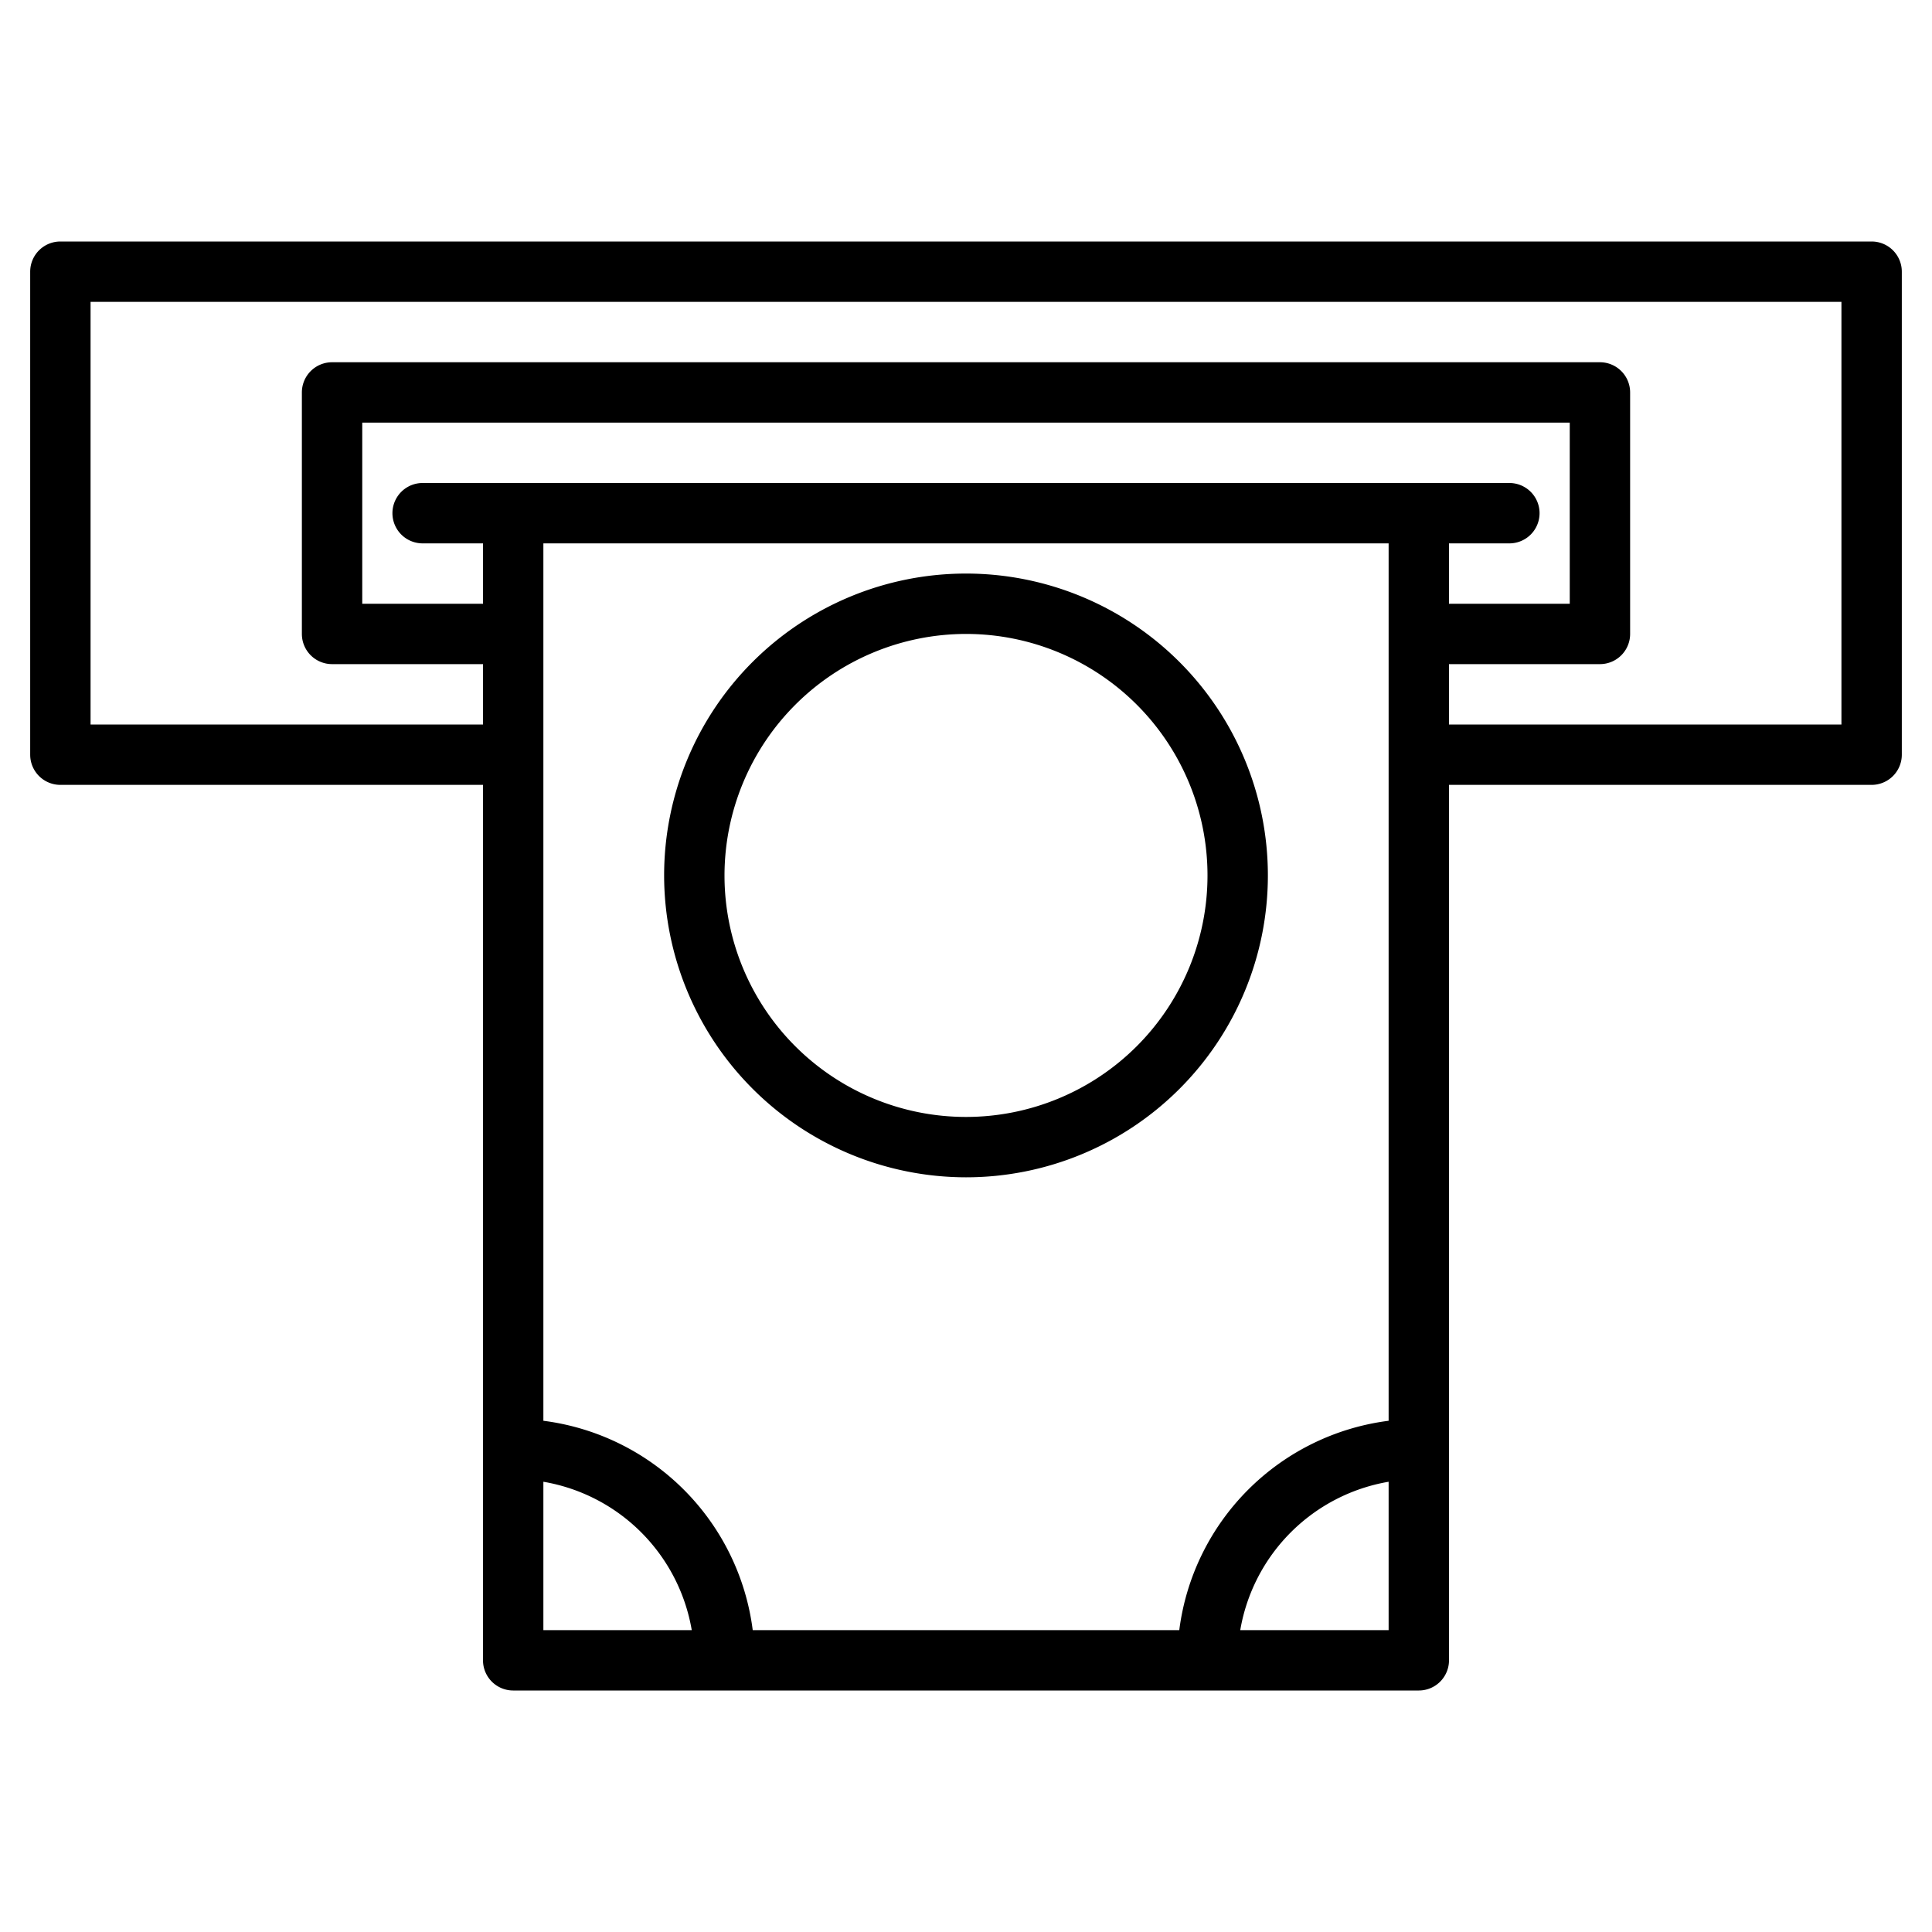 <svg height="512" viewBox="0 0 512 512" width="512" xmlns="http://www.w3.org/2000/svg"><g><path d="m256 312a80 80 0 1 0 -80-80 80.091 80.091 0 0 0 80 80zm0-144a64 64 0 1 1 -64 64 64.072 64.072 0 0 1 64-64z"/><path d="m496 64h-480a8 8 0 0 0 -8 8v128a8 8 0 0 0 8 8h112v232a8 8 0 0 0 8 8h240a8 8 0 0 0 8-8v-232h112a8 8 0 0 0 8-8v-128a8 8 0 0 0 -8-8zm-352 368v-39.32a48.094 48.094 0 0 1 39.32 39.32zm224 0h-39.32a48.094 48.094 0 0 1 39.32-39.32zm0-55.48a64.1 64.1 0 0 0 -55.48 55.48h-113.04a64.1 64.1 0 0 0 -55.48-55.48v-232.52h224zm-256-248.52a8 8 0 0 0 0 16h16v16h-32v-48h320v48h-32v-16h16a8 8 0 0 0 0-16zm376 64h-104v-16h40a8 8 0 0 0 8-8v-64a8 8 0 0 0 -8-8h-336a8 8 0 0 0 -8 8v64a8 8 0 0 0 8 8h40v16h-104v-112h464z"/></g></svg>